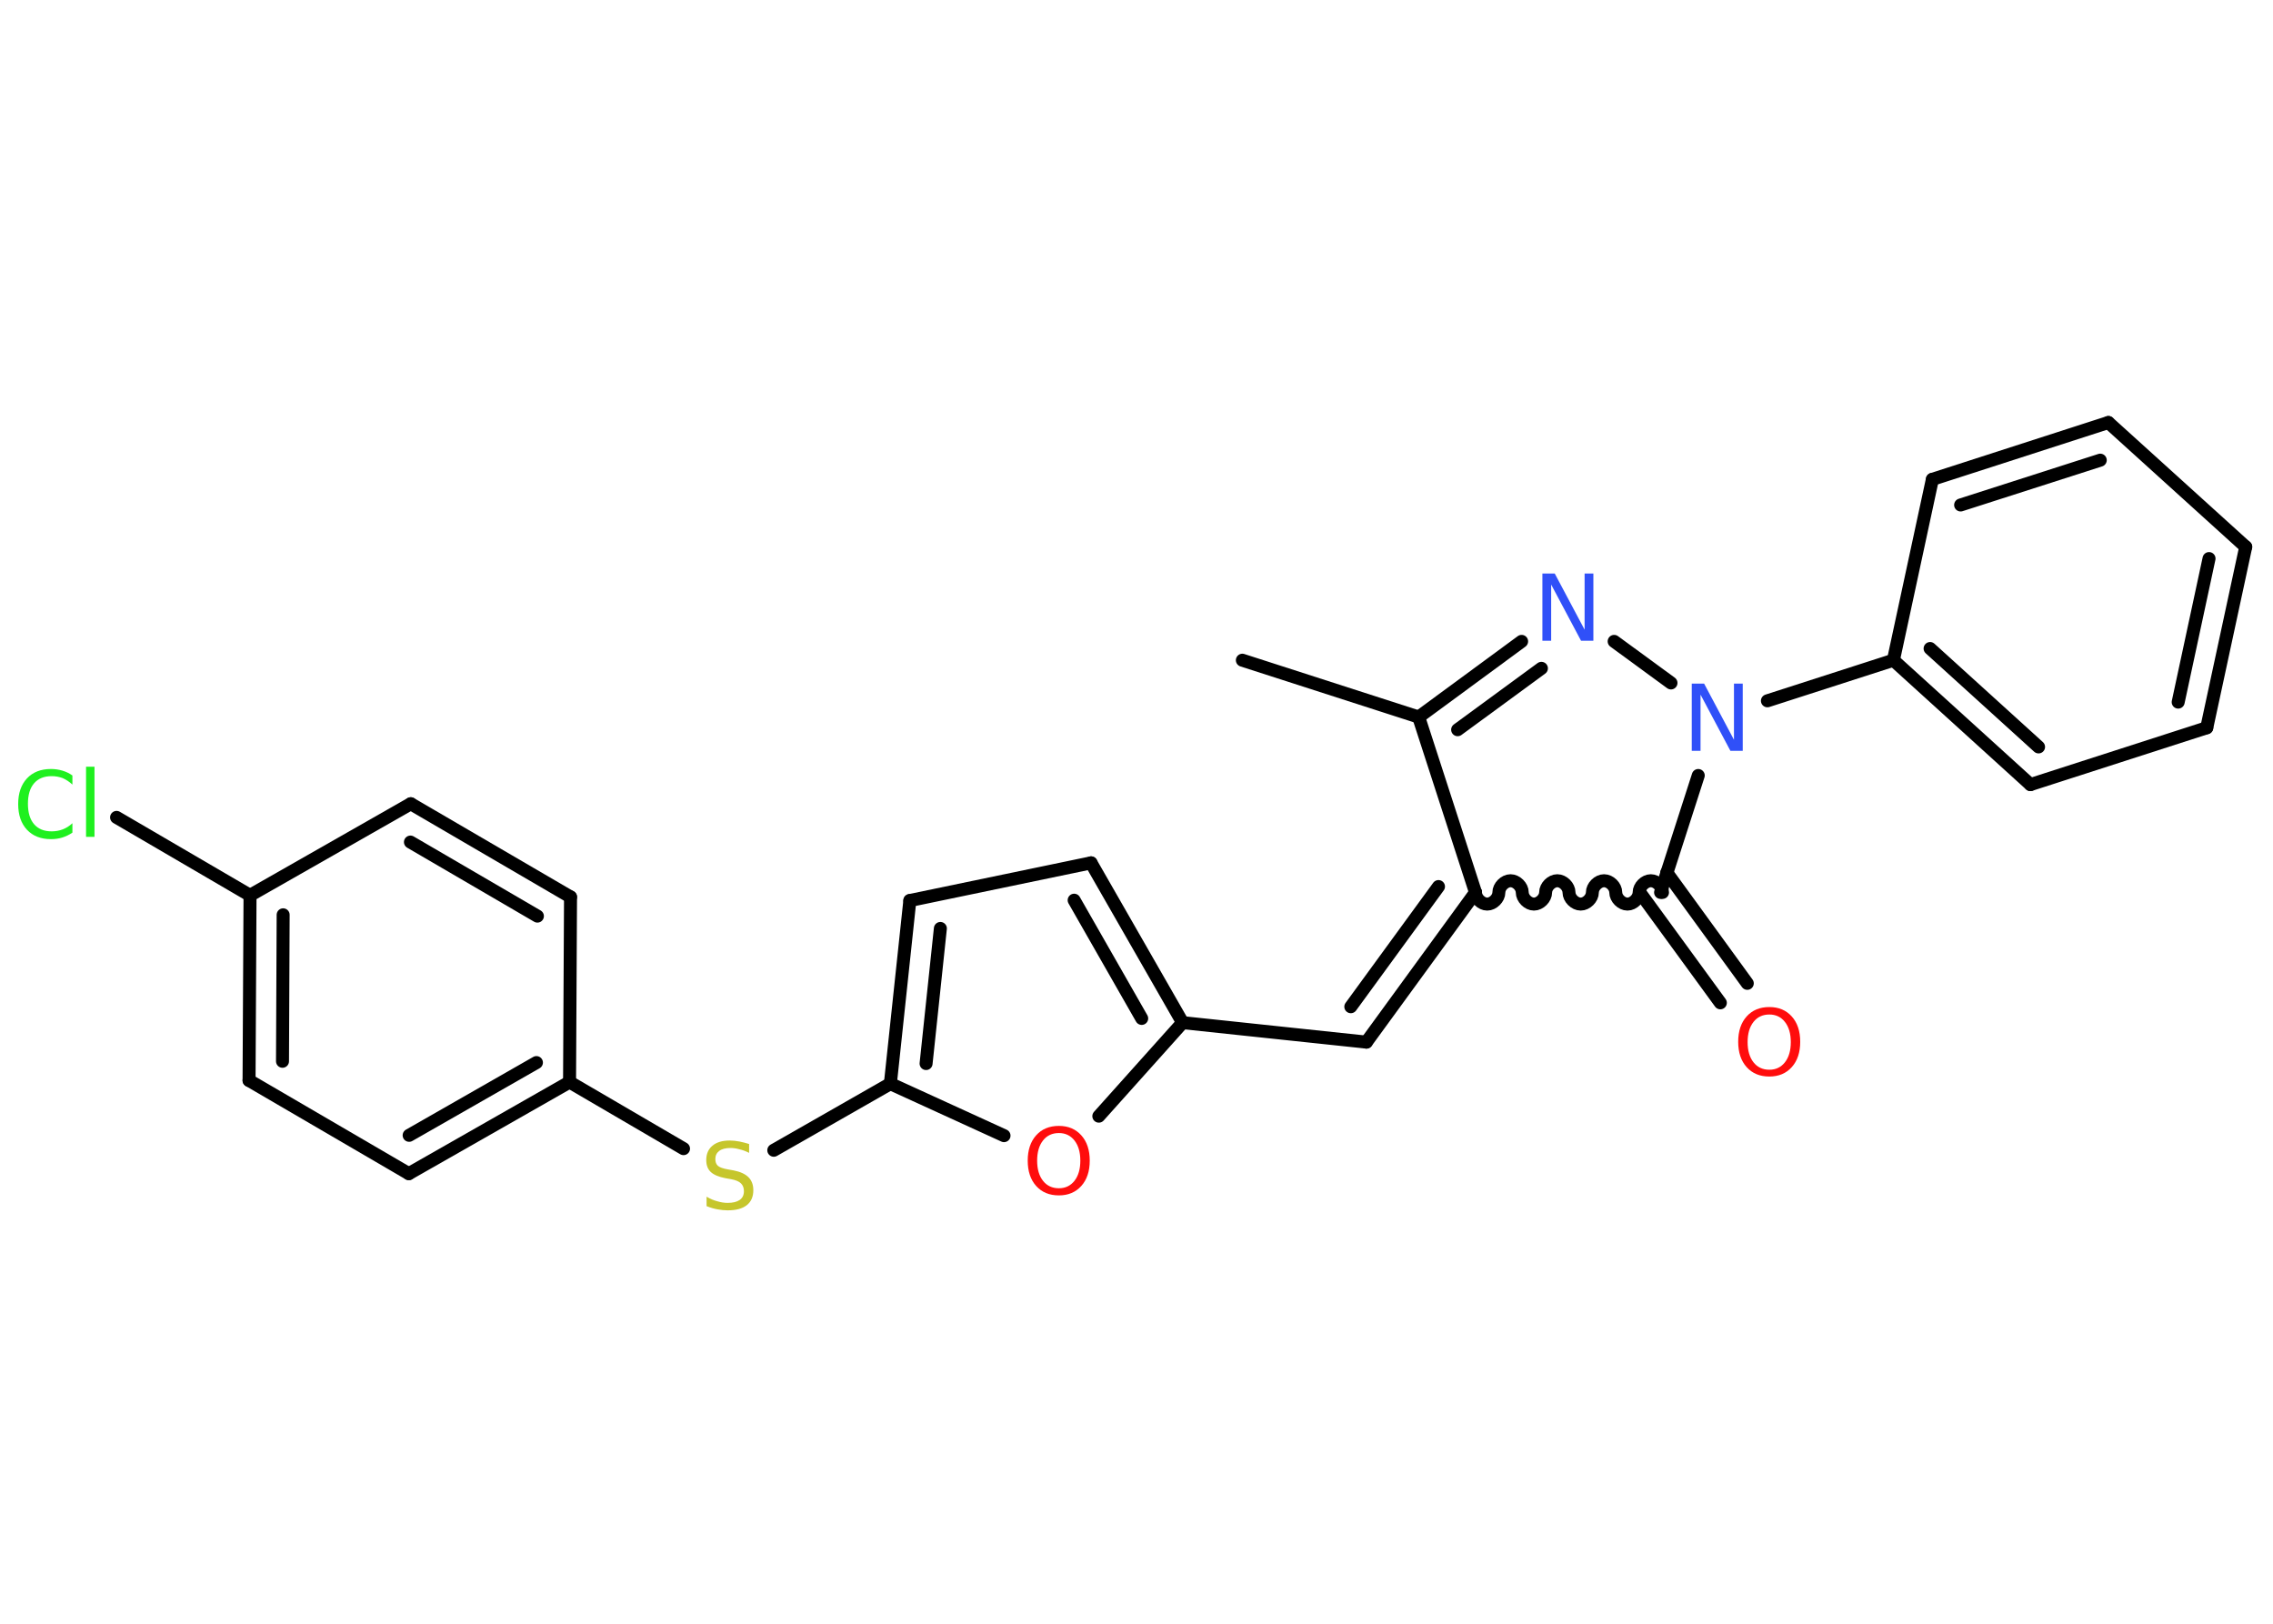 <?xml version='1.0' encoding='UTF-8'?>
<!DOCTYPE svg PUBLIC "-//W3C//DTD SVG 1.1//EN" "http://www.w3.org/Graphics/SVG/1.1/DTD/svg11.dtd">
<svg version='1.2' xmlns='http://www.w3.org/2000/svg' xmlns:xlink='http://www.w3.org/1999/xlink' width='70.0mm' height='50.0mm' viewBox='0 0 70.0 50.0'>
  <desc>Generated by the Chemistry Development Kit (http://github.com/cdk)</desc>
  <g stroke-linecap='round' stroke-linejoin='round' stroke='#000000' stroke-width='.4' fill='#FF0D0D'>
    <rect x='.0' y='.0' width='70.0' height='50.0' fill='#FFFFFF' stroke='none'/>
    <g id='mol1' class='mol'>
      <line id='mol1bnd1' class='bond' x1='38.26' y1='20.33' x2='43.69' y2='22.08'/>
      <g id='mol1bnd2' class='bond'>
        <line x1='46.86' y1='19.75' x2='43.69' y2='22.08'/>
        <line x1='47.47' y1='20.58' x2='44.89' y2='22.47'/>
      </g>
      <line id='mol1bnd3' class='bond' x1='49.71' y1='19.75' x2='51.46' y2='21.03'/>
      <line id='mol1bnd4' class='bond' x1='54.43' y1='21.58' x2='58.31' y2='20.33'/>
      <g id='mol1bnd5' class='bond'>
        <line x1='58.31' y1='20.33' x2='62.53' y2='24.16'/>
        <line x1='59.44' y1='19.97' x2='62.78' y2='23.0'/>
      </g>
      <line id='mol1bnd6' class='bond' x1='62.53' y1='24.16' x2='67.96' y2='22.41'/>
      <g id='mol1bnd7' class='bond'>
        <line x1='67.96' y1='22.41' x2='69.16' y2='16.84'/>
        <line x1='67.08' y1='21.62' x2='68.03' y2='17.2'/>
      </g>
      <line id='mol1bnd8' class='bond' x1='69.16' y1='16.84' x2='64.93' y2='13.01'/>
      <g id='mol1bnd9' class='bond'>
        <line x1='64.93' y1='13.01' x2='59.51' y2='14.76'/>
        <line x1='64.68' y1='14.17' x2='60.38' y2='15.55'/>
      </g>
      <line id='mol1bnd10' class='bond' x1='58.31' y1='20.33' x2='59.51' y2='14.76'/>
      <line id='mol1bnd11' class='bond' x1='52.3' y1='23.88' x2='51.14' y2='27.48'/>
      <g id='mol1bnd12' class='bond'>
        <line x1='51.33' y1='26.87' x2='53.81' y2='30.28'/>
        <line x1='50.5' y1='27.48' x2='52.98' y2='30.88'/>
      </g>
      <path id='mol1bnd13' class='bond' d='M45.44 27.48c.0 .18 .18 .36 .36 .36c.18 .0 .36 -.18 .36 -.36c.0 -.18 .18 -.36 .36 -.36c.18 .0 .36 .18 .36 .36c.0 .18 .18 .36 .36 .36c.18 .0 .36 -.18 .36 -.36c.0 -.18 .18 -.36 .36 -.36c.18 .0 .36 .18 .36 .36c.0 .18 .18 .36 .36 .36c.18 .0 .36 -.18 .36 -.36c.0 -.18 .18 -.36 .36 -.36c.18 .0 .36 .18 .36 .36c.0 .18 .18 .36 .36 .36c.18 .0 .36 -.18 .36 -.36c.0 -.18 .18 -.36 .36 -.36c.18 .0 .36 .18 .36 .36' fill='none' stroke='#000000' stroke-width='.4'/>
      <line id='mol1bnd14' class='bond' x1='43.69' y1='22.08' x2='45.44' y2='27.48'/>
      <g id='mol1bnd15' class='bond'>
        <line x1='42.08' y1='32.09' x2='45.44' y2='27.48'/>
        <line x1='41.6' y1='31.0' x2='44.3' y2='27.3'/>
      </g>
      <line id='mol1bnd16' class='bond' x1='42.08' y1='32.09' x2='36.42' y2='31.49'/>
      <g id='mol1bnd17' class='bond'>
        <line x1='36.42' y1='31.49' x2='33.6' y2='26.57'/>
        <line x1='35.16' y1='31.36' x2='33.08' y2='27.72'/>
      </g>
      <line id='mol1bnd18' class='bond' x1='33.6' y1='26.57' x2='28.02' y2='27.73'/>
      <g id='mol1bnd19' class='bond'>
        <line x1='28.02' y1='27.73' x2='27.42' y2='33.37'/>
        <line x1='28.96' y1='28.59' x2='28.52' y2='32.75'/>
      </g>
      <line id='mol1bnd20' class='bond' x1='27.42' y1='33.37' x2='23.83' y2='35.42'/>
      <line id='mol1bnd21' class='bond' x1='21.05' y1='35.37' x2='17.54' y2='33.32'/>
      <g id='mol1bnd22' class='bond'>
        <line x1='12.59' y1='36.14' x2='17.54' y2='33.32'/>
        <line x1='12.6' y1='34.96' x2='16.52' y2='32.72'/>
      </g>
      <line id='mol1bnd23' class='bond' x1='12.59' y1='36.14' x2='7.67' y2='33.27'/>
      <g id='mol1bnd24' class='bond'>
        <line x1='7.7' y1='27.57' x2='7.67' y2='33.27'/>
        <line x1='8.72' y1='28.17' x2='8.7' y2='32.68'/>
      </g>
      <line id='mol1bnd25' class='bond' x1='7.7' y1='27.57' x2='3.59' y2='25.17'/>
      <line id='mol1bnd26' class='bond' x1='7.7' y1='27.57' x2='12.65' y2='24.75'/>
      <g id='mol1bnd27' class='bond'>
        <line x1='17.57' y1='27.62' x2='12.65' y2='24.75'/>
        <line x1='16.55' y1='28.21' x2='12.64' y2='25.93'/>
      </g>
      <line id='mol1bnd28' class='bond' x1='17.54' y1='33.32' x2='17.57' y2='27.62'/>
      <line id='mol1bnd29' class='bond' x1='27.42' y1='33.37' x2='30.92' y2='34.97'/>
      <line id='mol1bnd30' class='bond' x1='36.42' y1='31.49' x2='33.84' y2='34.37'/>
      <path id='mol1atm3' class='atom' d='M47.5 17.66h.38l.92 1.73v-1.73h.27v2.07h-.38l-.92 -1.73v1.73h-.27v-2.07z' stroke='none' fill='#3050F8'/>
      <path id='mol1atm4' class='atom' d='M52.1 21.05h.38l.92 1.73v-1.73h.27v2.07h-.38l-.92 -1.73v1.73h-.27v-2.07z' stroke='none' fill='#3050F8'/>
      <path id='mol1atm12' class='atom' d='M54.49 31.24q-.31 .0 -.49 .23q-.18 .23 -.18 .62q.0 .39 .18 .62q.18 .23 .49 .23q.3 .0 .48 -.23q.18 -.23 .18 -.62q.0 -.39 -.18 -.62q-.18 -.23 -.48 -.23zM54.49 31.01q.43 .0 .69 .29q.26 .29 .26 .78q.0 .49 -.26 .78q-.26 .29 -.69 .29q-.44 .0 -.7 -.29q-.26 -.29 -.26 -.78q.0 -.49 .26 -.78q.26 -.29 .7 -.29z' stroke='none'/>
      <path id='mol1atm19' class='atom' d='M23.07 35.23v.27q-.16 -.08 -.3 -.11q-.14 -.04 -.27 -.04q-.23 .0 -.35 .09q-.12 .09 -.12 .25q.0 .14 .08 .21q.08 .07 .31 .11l.17 .03q.31 .06 .46 .21q.15 .15 .15 .4q.0 .3 -.2 .46q-.2 .16 -.59 .16q-.15 .0 -.31 -.03q-.17 -.03 -.34 -.1v-.29q.17 .1 .33 .14q.16 .05 .32 .05q.24 .0 .37 -.09q.13 -.09 .13 -.27q.0 -.15 -.09 -.24q-.09 -.09 -.31 -.13l-.17 -.03q-.31 -.06 -.45 -.19q-.14 -.13 -.14 -.37q.0 -.28 .19 -.44q.19 -.16 .53 -.16q.14 .0 .3 .03q.15 .03 .31 .08z' stroke='none' fill='#C6C62C'/>
      <path id='mol1atm24' class='atom' d='M2.23 23.86v.3q-.14 -.13 -.3 -.2q-.16 -.06 -.34 -.06q-.35 .0 -.54 .22q-.19 .22 -.19 .63q.0 .41 .19 .63q.19 .22 .54 .22q.18 .0 .34 -.06q.16 -.06 .3 -.19v.29q-.15 .1 -.31 .15q-.16 .05 -.35 .05q-.47 .0 -.74 -.29q-.27 -.29 -.27 -.79q.0 -.5 .27 -.79q.27 -.29 .74 -.29q.18 .0 .35 .05q.17 .05 .31 .15zM2.65 23.61h.26v2.16h-.26v-2.16z' stroke='none' fill='#1FF01F'/>
      <path id='mol1atm27' class='atom' d='M32.61 34.89q-.31 .0 -.49 .23q-.18 .23 -.18 .62q.0 .39 .18 .62q.18 .23 .49 .23q.3 .0 .48 -.23q.18 -.23 .18 -.62q.0 -.39 -.18 -.62q-.18 -.23 -.48 -.23zM32.61 34.67q.43 .0 .69 .29q.26 .29 .26 .78q.0 .49 -.26 .78q-.26 .29 -.69 .29q-.44 .0 -.7 -.29q-.26 -.29 -.26 -.78q.0 -.49 .26 -.78q.26 -.29 .7 -.29z' stroke='none'/>
    </g>
  </g>
</svg>
